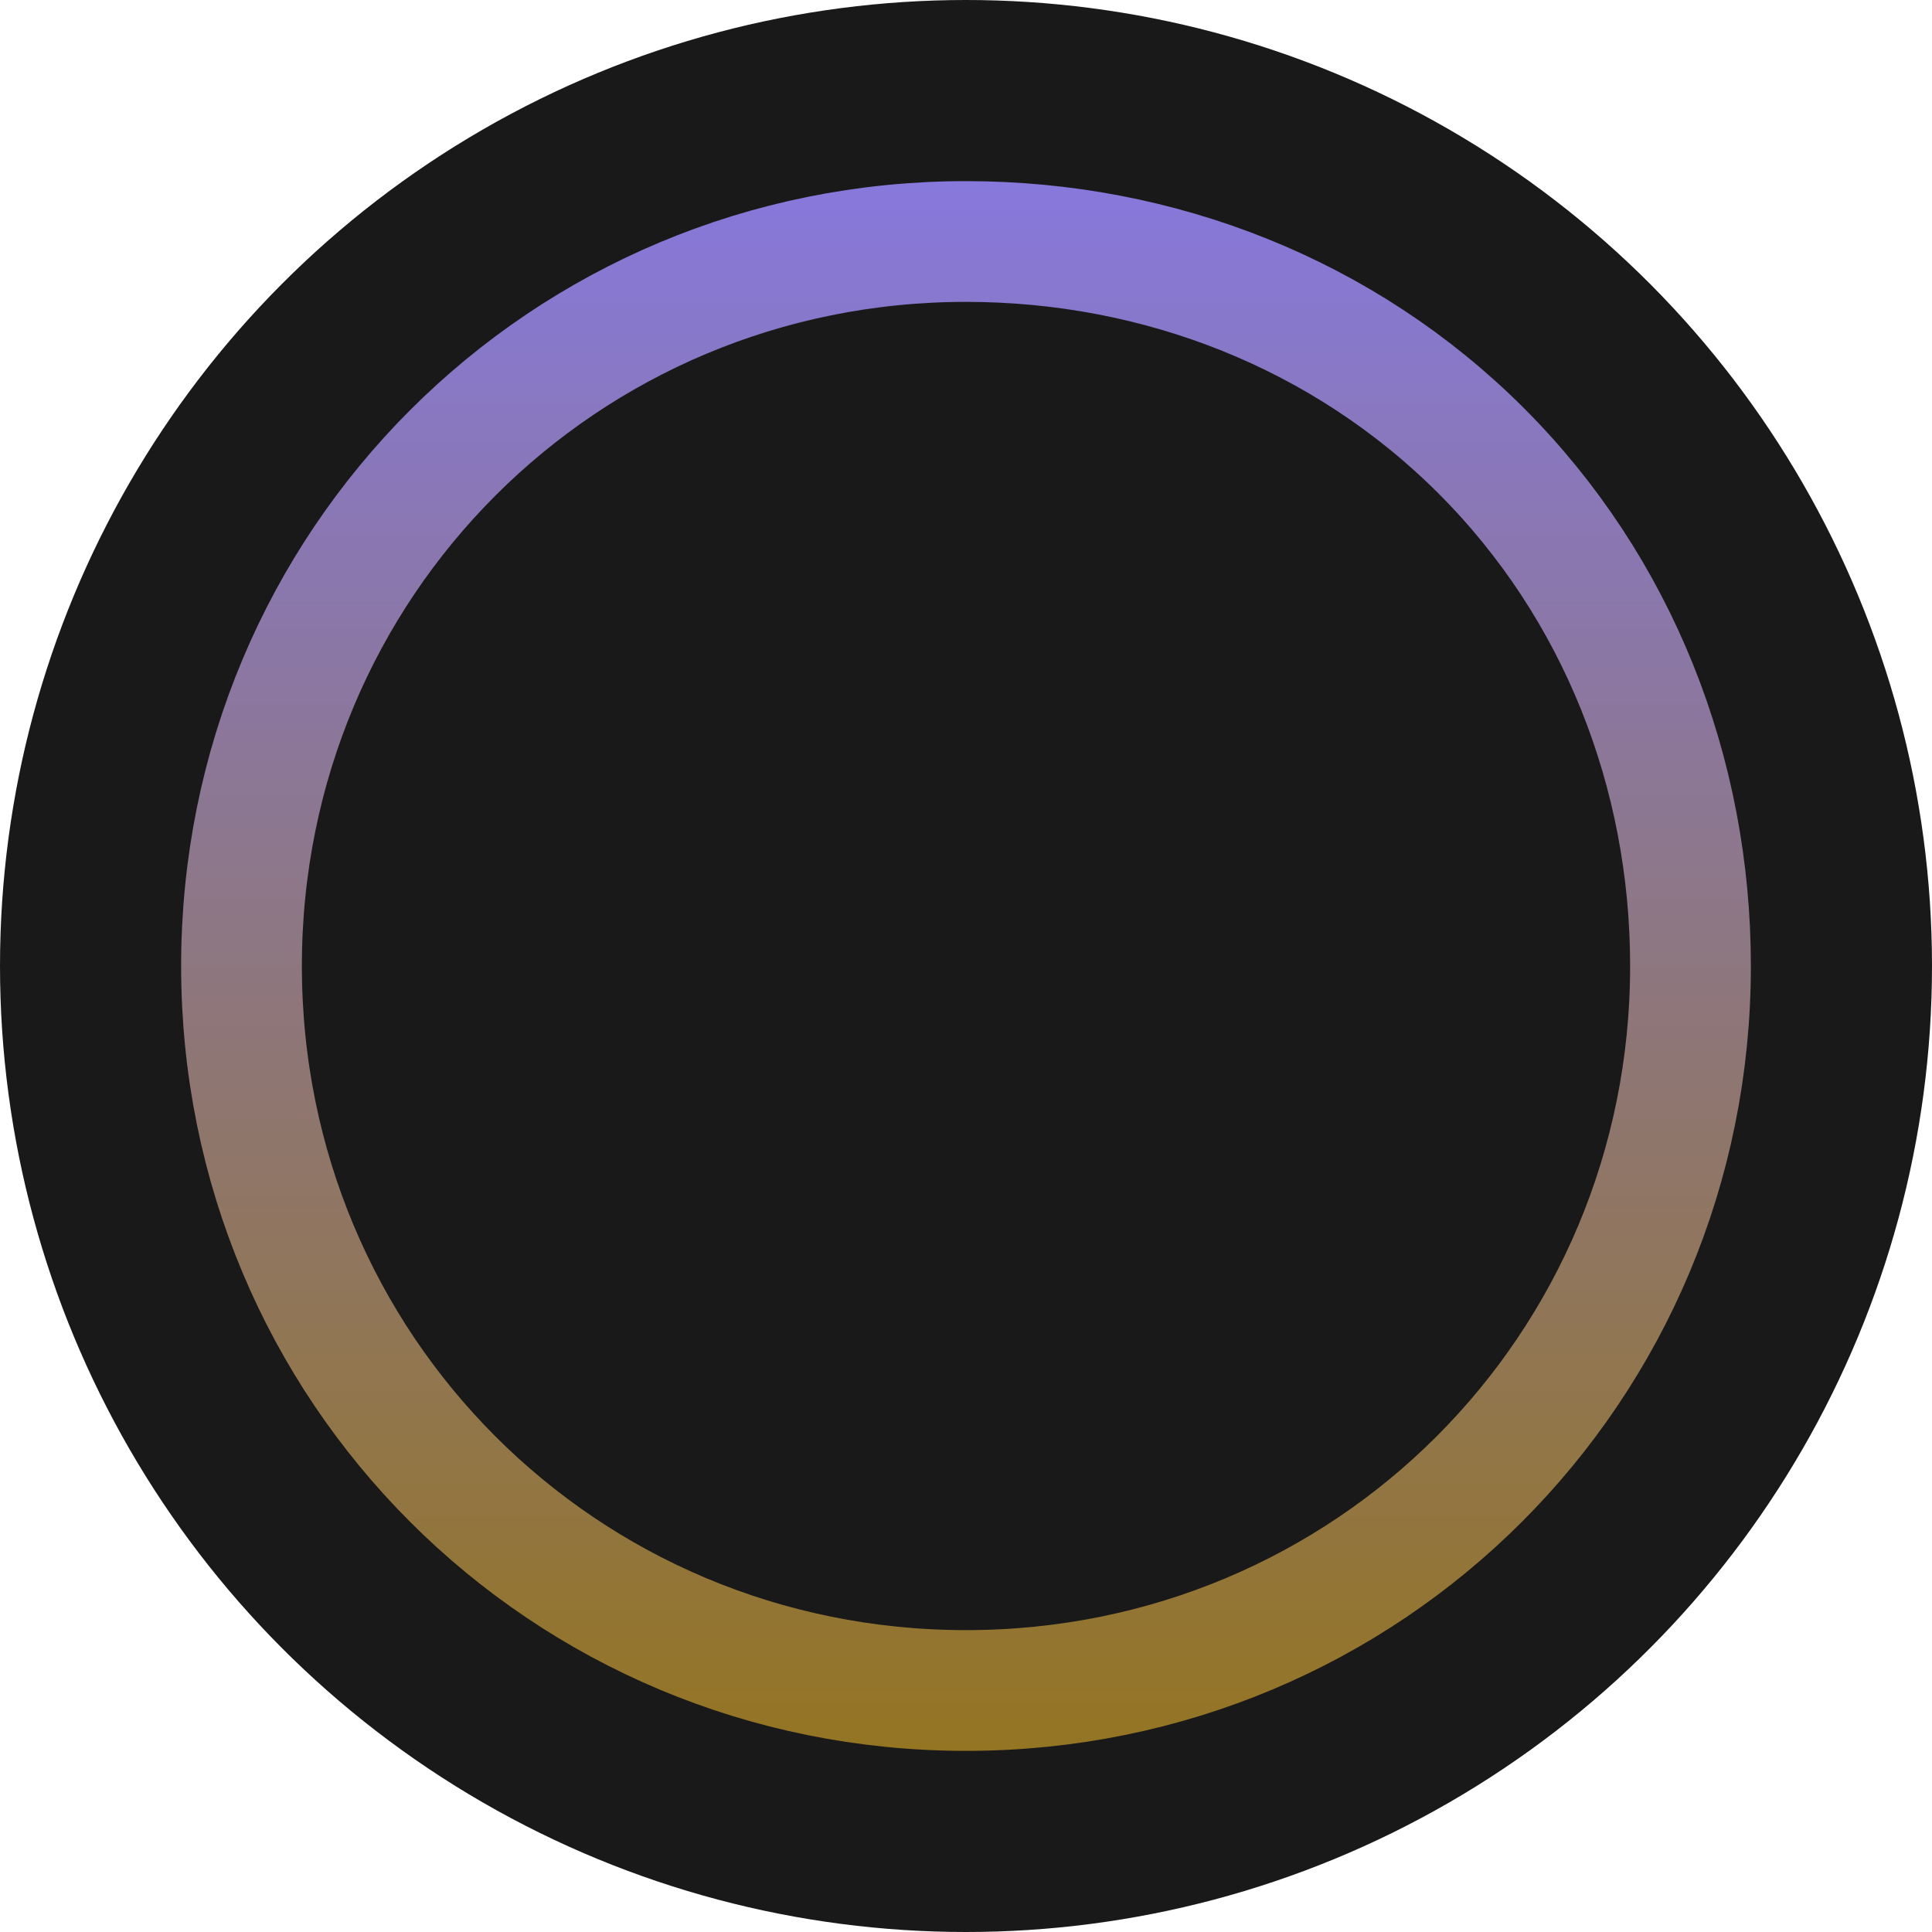<?xml version="1.0" encoding="utf-8"?>
<!-- Generator: Adobe Illustrator 24.0.3, SVG Export Plug-In . SVG Version: 6.00 Build 0)  -->
<svg version="1.1" id="Layer_1" xmlns="http://www.w3.org/2000/svg" xmlns:xlink="http://www.w3.org/1999/xlink" x="0px" y="0px"
	 viewBox="0 0 24 24" style="enable-background:new 0 0 24 24;" xml:space="preserve">
<style type="text/css">
	.st0{fill:#191919;}
	.st1{fill:#191919;stroke:url(#Path_18926_1_);stroke-width:1.5;}
</style>
<title>Top BarTheme Copy</title>
<desc>Created with Sketch.</desc>
<g id="Top-BarTheme-Copy">
	<circle id="Oval" class="st0" cx="12" cy="12" r="12"/>
	<linearGradient id="Path_18926_1_" gradientUnits="userSpaceOnUse" x1="12" y1="21.75" x2="12" y2="2.25">
		<stop  offset="0" style="stop-color:#947523"/>
		<stop  offset="1" style="stop-color:#8778DC"/>
	</linearGradient>
	<path id="Path_18926" class="st1" d="M12,3c-5,0-9,4-9,9s4,9,9,9s9-4,9-9c0-2.4-0.9-4.7-2.6-6.4C16.7,3.9,14.4,3,12,3z"/>
</g>
</svg>
